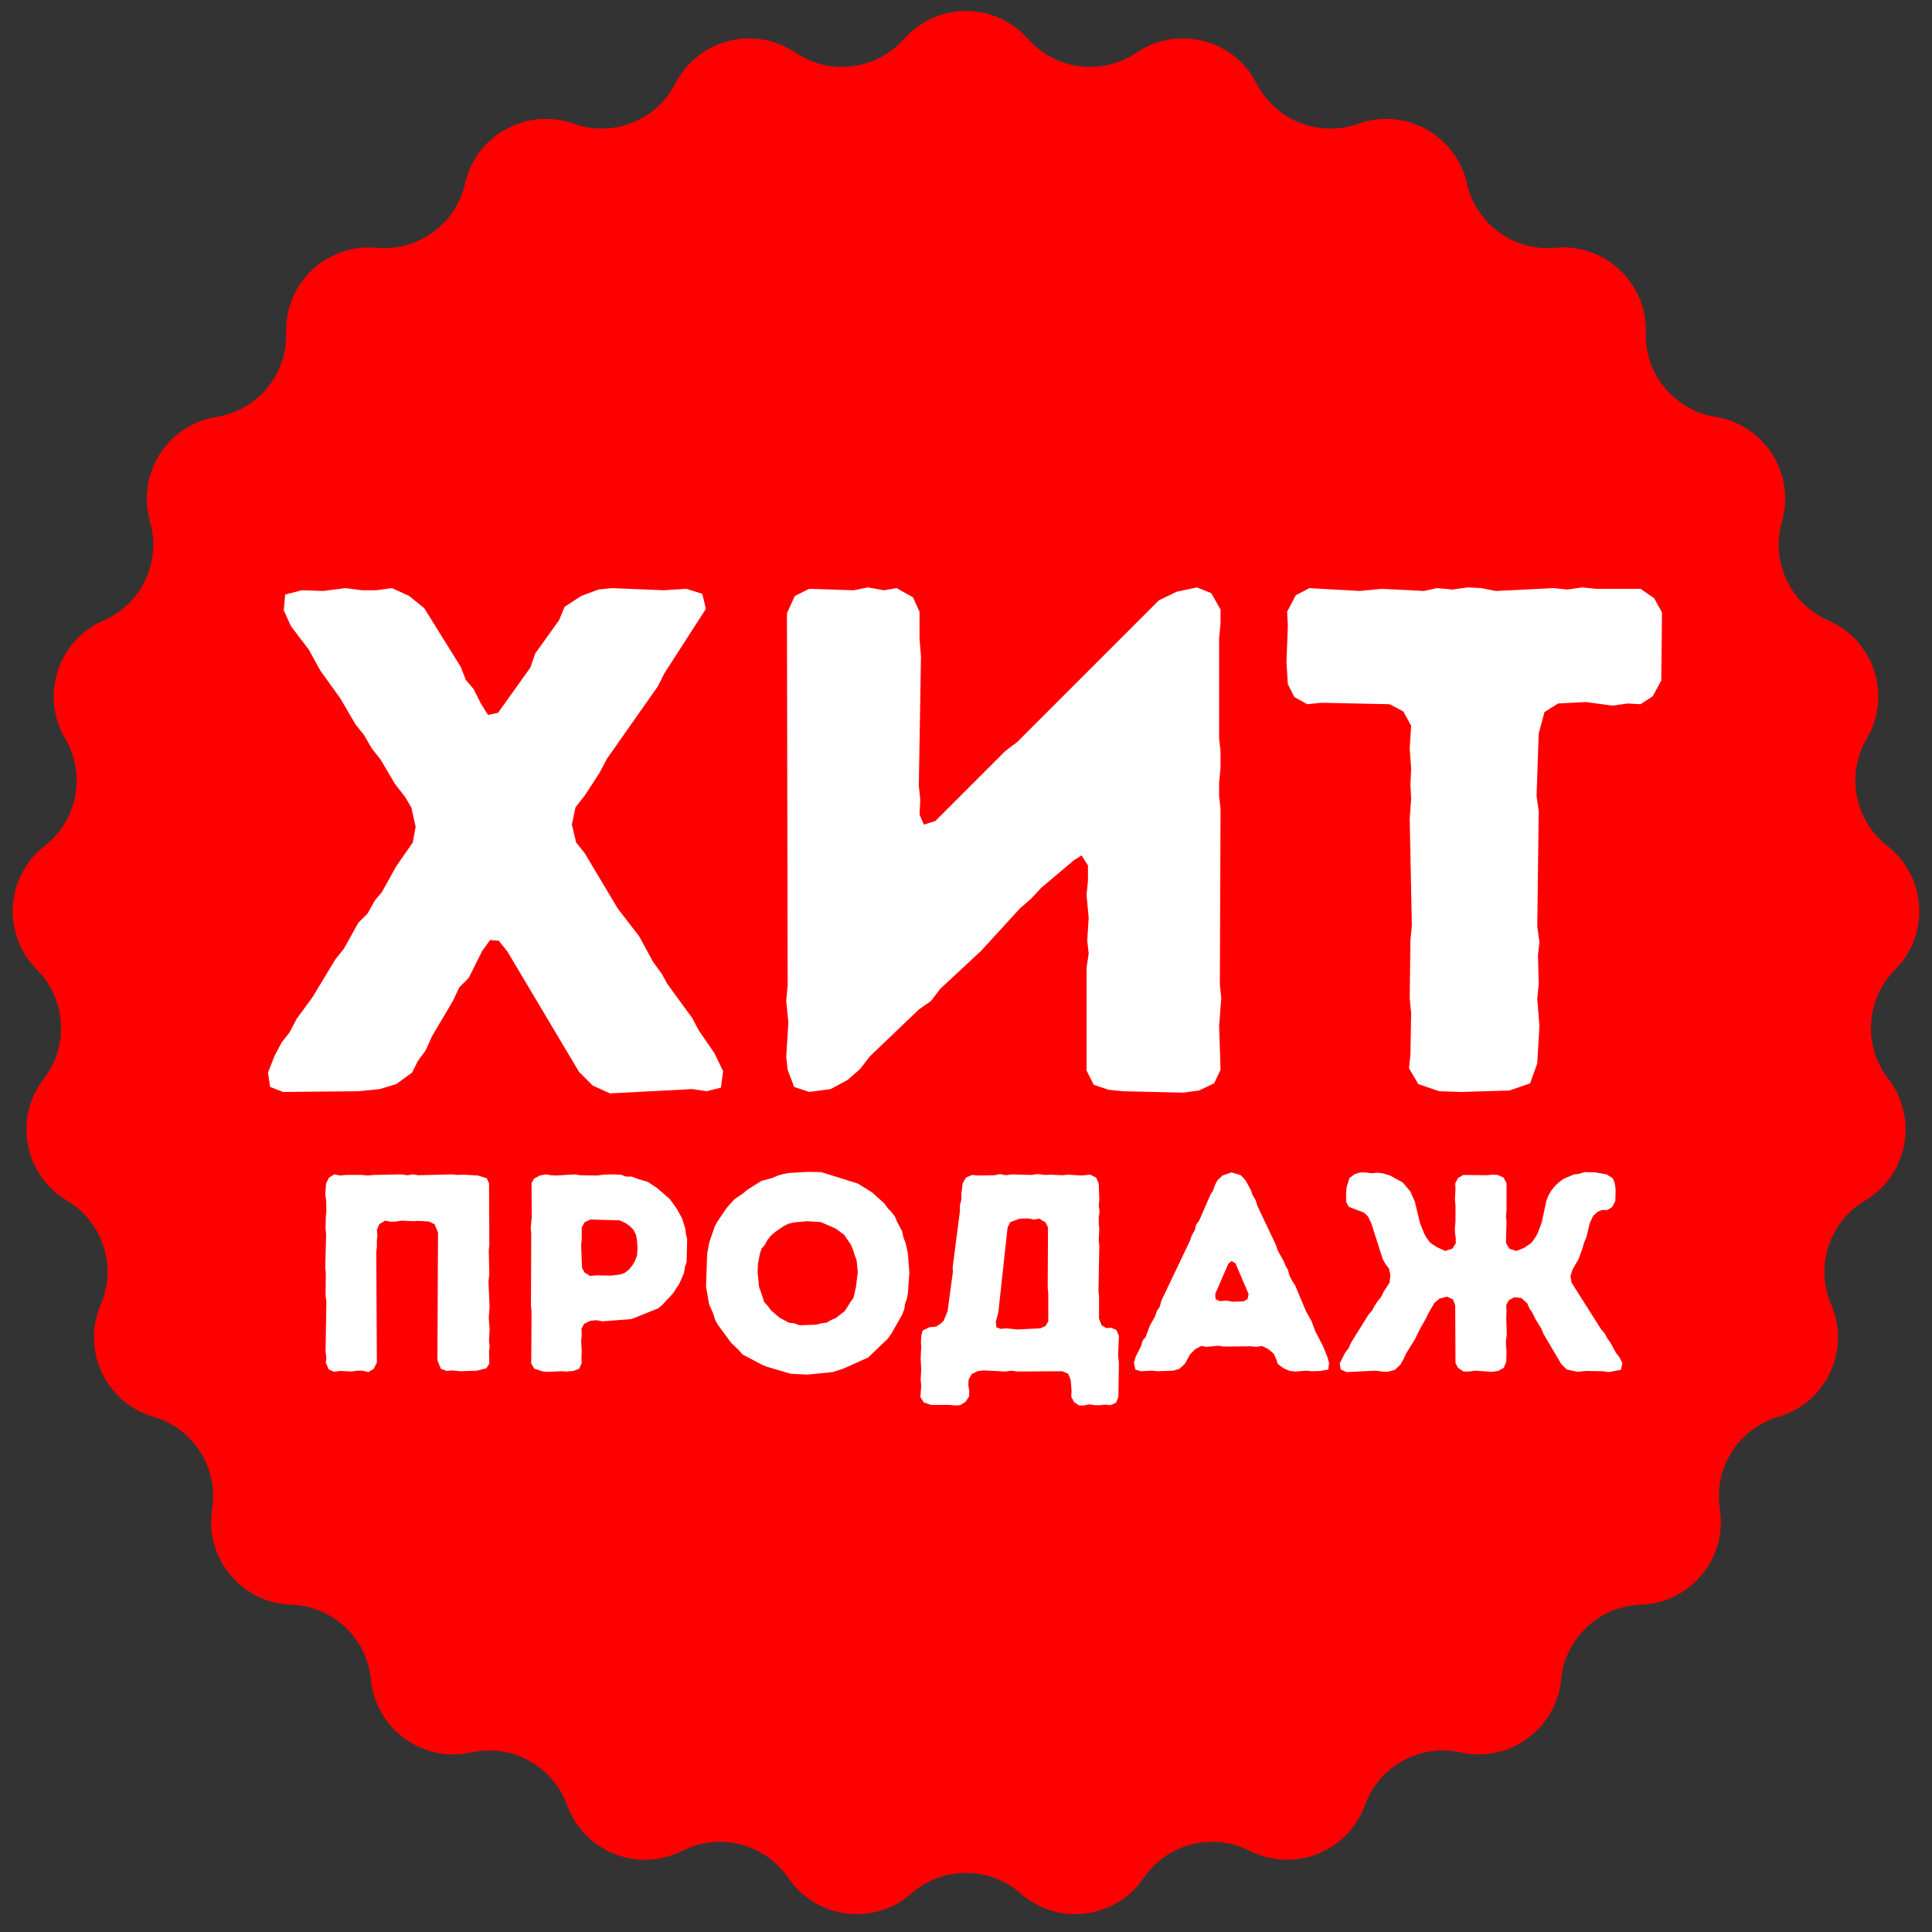 <svg width="62" height="62" viewBox="0 0 62 62" version="1.1" xmlns="http://www.w3.org/2000/svg" xmlns:xlink="http://www.w3.org/1999/xlink">

<rect x="0" y="0" width="62" height="62" fill="#333333" stroke="none"/>

<g id="Canvas" transform="translate(-11225 7259)">
<g id="Group">
<g id="Star">
<use xlink:href="#path0_fill" transform="translate(11224 -7260)" fill="#FF0000"/>
</g>
<g id="&#208;&#165;&#208;&#184;&#209;&#130; &#208;&#191;&#209;&#128;&#208;&#190;&#208;&#180;&#208;&#176;&#208;&#182;">
<use xlink:href="#path1_fill" transform="translate(11233.6 -7240.15)" fill="#FFFFFF"/>
<use xlink:href="#path2_fill" transform="translate(11233.6 -7240.15)" fill="#FFFFFF"/>
<use xlink:href="#path3_fill" transform="translate(11233.6 -7240.15)" fill="#FFFFFF"/>
<use xlink:href="#path4_fill" transform="translate(11233.6 -7240.15)" fill="#FFFFFF"/>
<use xlink:href="#path5_fill" transform="translate(11233.6 -7240.15)" fill="#FFFFFF"/>
<use xlink:href="#path6_fill" transform="translate(11233.6 -7240.15)" fill="#FFFFFF"/>
<use xlink:href="#path7_fill" transform="translate(11233.6 -7240.15)" fill="#FFFFFF"/>
<use xlink:href="#path8_fill" transform="translate(11233.6 -7240.15)" fill="#FFFFFF"/>
<use xlink:href="#path9_fill" transform="translate(11233.6 -7240.15)" fill="#FFFFFF"/>
</g>
</g>
</g>
<defs>
<path id="path0_fill" d="M 30.01 2.25C 31.067 1.054 32.933 1.054 33.99 2.25C 34.875 3.25 36.365 3.438 37.471 2.69C 38.792 1.795 40.599 2.259 41.326 3.679C 41.935 4.868 43.331 5.421 44.588 4.971C 46.091 4.433 47.726 5.331 48.076 6.889C 48.37 8.191 49.585 9.074 50.914 8.951C 52.504 8.803 53.864 10.08 53.816 11.676C 53.777 13.01 54.734 14.167 56.052 14.379C 57.629 14.631 58.628 16.206 58.185 17.74C 57.815 19.023 58.454 20.381 59.679 20.914C 61.143 21.55 61.719 23.324 60.909 24.7C 60.231 25.85 60.513 27.325 61.566 28.145C 62.826 29.126 62.943 30.988 61.816 32.118C 60.874 33.064 60.779 34.563 61.596 35.62C 62.572 36.882 62.223 38.715 60.85 39.53C 59.702 40.212 59.238 41.639 59.766 42.866C 60.398 44.332 59.603 46.02 58.071 46.468C 56.789 46.843 55.985 48.111 56.192 49.43C 56.439 51.007 55.249 52.444 53.654 52.497C 52.319 52.541 51.225 53.569 51.097 54.898C 50.944 56.487 49.435 57.584 47.876 57.238C 46.573 56.949 45.257 57.673 44.802 58.928C 44.259 60.429 42.525 61.116 41.101 60.394C 39.91 59.789 38.456 60.163 37.703 61.266C 36.804 62.585 34.953 62.819 33.754 61.765C 32.751 60.884 31.249 60.884 30.246 61.765C 29.047 62.819 27.196 62.585 26.297 61.266C 25.544 60.163 24.09 59.789 22.899 60.394C 21.475 61.116 19.741 60.429 19.198 58.928C 18.743 57.673 17.427 56.949 16.124 57.238C 14.565 57.584 13.056 56.487 12.903 54.898C 12.775 53.569 11.681 52.541 10.346 52.497C 8.751 52.444 7.561 51.007 7.808 49.43C 8.015 48.111 7.21 46.843 5.929 46.468C 4.397 46.02 3.602 44.332 4.234 42.866C 4.762 41.639 4.298 40.212 3.15 39.53C 1.777 38.715 1.428 36.882 2.404 35.62C 3.221 34.563 3.126 33.064 2.184 32.118C 1.057 30.988 1.174 29.126 2.434 28.145C 3.487 27.325 3.769 25.85 3.091 24.7C 2.281 23.324 2.857 21.55 4.321 20.914C 5.546 20.381 6.185 19.023 5.815 17.74C 5.372 16.206 6.372 14.631 7.948 14.379C 9.266 14.167 10.223 13.01 10.184 11.676C 10.136 10.08 11.496 8.803 13.085 8.951C 14.415 9.074 15.63 8.191 15.924 6.889C 16.274 5.331 17.909 4.433 19.412 4.971C 20.669 5.421 22.065 4.868 22.674 3.679C 23.401 2.259 25.208 1.795 26.529 2.69C 27.635 3.438 29.125 3.25 30.01 2.25Z"/>
<path id="path1_fill" d="M 0 15.571L 0.069 16.031L 0.483 16.192L 2.898 16.169L 3.588 16.1L 4.117 15.939L 4.623 15.571L 4.807 15.203L 5.06 14.858L 5.267 14.398L 5.934 13.271L 6.141 12.834L 6.44 12.535L 6.877 11.661L 7.13 11.316L 7.406 11.339L 7.682 11.684L 9.982 15.548L 10.419 15.985L 10.971 16.238L 13.616 16.1L 14.076 16.169L 14.536 16.054L 14.605 15.525L 14.329 14.95L 13.823 14.214L 13.616 13.823L 12.811 12.719L 12.65 12.42L 12.351 12.006L 11.914 11.201L 11.224 10.304L 10.166 8.533L 9.89 8.188L 9.752 7.613L 9.867 7.061L 10.189 6.647L 10.649 5.934L 10.879 5.497L 12.512 3.174L 12.719 2.76L 14.053 0.69L 13.938 0.207L 13.432 0.046L 12.696 0.092L 11.04 0.023L 10.603 0.069L 10.051 0.276L 9.522 0.621L 9.338 1.058L 8.579 2.116L 8.418 2.576L 7.383 4.025L 7.061 4.094L 6.831 3.726L 6.601 3.266L 6.348 2.967L 6.187 2.553L 5.014 0.667L 4.531 0.276L 3.979 0.023L 3.473 0.092L 3.013 0.092L 2.484 0.023L 1.771 0.115L 1.081 0.092L 0.552 0.23L 0.506 0.736L 0.736 1.242L 1.311 2.001L 1.679 2.668L 2.323 3.565L 2.806 4.393L 3.082 4.738L 3.335 5.175L 3.611 5.52L 4.071 6.302L 4.393 6.716L 4.6 7.061L 4.738 7.682L 4.646 8.188L 4.117 8.947L 3.657 9.775L 3.427 10.051L 3.197 10.465L 2.898 10.764L 2.438 11.592L 2.162 11.937L 1.426 13.156L 0.92 13.846L 0.69 14.283L 0.437 14.605L 0.207 15.042L 0 15.571Z"/>
<path id="path2_fill" d="M 29.373 16.215L 29.879 16.146L 30.362 15.916L 30.569 15.479L 30.523 14.076L 30.592 13.179L 30.546 12.742L 30.569 7.107L 30.523 6.716L 30.523 6.256L 30.569 5.796L 30.569 5.267L 30.523 4.853L 30.523 1.633L 30.569 1.15L 30.569 0.713L 30.27 0.184L 29.81 0L 29.166 0.138L 28.591 0.414L 24.037 4.968L 23.669 5.244L 21.415 7.498L 21.047 7.613L 20.909 7.291L 20.932 6.808L 20.886 6.371L 20.955 2.208L 20.909 1.656L 20.909 0.782L 20.702 0.322L 20.173 0.023L 19.759 0.092L 19.253 0L 18.793 0.092L 17.367 0.046L 16.907 0.276L 16.654 0.828L 16.677 12.765L 16.631 13.271L 16.7 13.961L 16.631 15.065L 16.677 15.479L 16.884 16.031L 17.367 16.192L 18.057 16.1L 18.609 15.801L 19 15.456L 19.322 15.042L 20.886 13.547L 21.277 13.271L 21.576 12.88L 22.887 11.661L 24.129 10.304L 24.497 9.982L 24.819 9.637L 25.854 8.763L 26.107 8.602L 26.314 8.924L 26.314 9.407L 26.268 9.867L 26.337 10.603L 26.291 11.339L 26.337 11.753L 26.268 12.213L 26.268 15.502L 26.498 15.962L 26.981 16.123L 27.441 16.169L 29.373 16.215Z"/>
<path id="path3_fill" d="M 38.295 16.192L 39.836 16.146L 40.503 15.916L 40.733 15.272L 40.802 14.076L 40.733 13.202L 40.779 12.719L 40.756 11.799L 40.802 11.385L 40.733 10.879L 40.779 7.176L 40.71 6.693L 40.779 4.692L 40.963 4.002L 41.4 3.726L 42.297 3.68L 43.148 3.795L 43.631 3.726L 44.045 3.749L 44.436 3.496L 44.712 2.99L 44.735 0.805L 44.482 0.345L 44.045 0.046L 42.619 0.046L 42.182 0L 41.699 0.069L 41.262 0.023L 39.399 0.115L 38.939 0.023L 38.502 0L 38.019 0.069L 37.513 0.023L 37.099 0.115L 35.742 0.046L 35.029 0.115L 33.419 0.023L 32.982 0.253L 32.706 0.782L 32.729 1.242L 32.683 2.392L 32.729 3.105L 32.936 3.519L 33.35 3.749L 33.81 3.703L 35.995 3.749L 36.432 3.979L 36.685 4.439L 36.639 5.175L 36.685 5.819L 36.662 6.325L 36.685 6.785L 36.639 7.429L 36.708 10.856L 36.662 11.316L 36.639 13.179L 36.685 13.662L 36.662 14.996L 36.616 15.433L 36.915 15.939L 37.582 16.169L 38.295 16.192Z"/>
<path id="path4_fill" d="M 1.856 24.876L 1.946 25.092L 2.117 25.173L 2.315 25.146L 2.684 25.164L 2.855 25.137L 3.035 25.137L 3.224 25.182L 3.395 25.074L 3.494 24.876L 3.476 21.33L 3.494 21.159L 3.494 20.952L 3.512 20.799L 3.494 20.619L 3.575 20.43L 3.764 20.322L 3.944 20.358L 4.124 20.349L 4.295 20.322L 4.655 20.34L 4.817 20.331L 5.168 20.349L 5.348 20.439L 5.456 20.7L 5.438 24.804L 5.546 25.074L 5.735 25.146L 5.906 25.128L 6.176 25.155L 6.707 25.137L 7.013 25.056L 7.103 24.903L 7.094 24.525L 7.112 24.363L 7.094 24.156L 7.112 23.796L 7.085 23.436L 7.112 23.094L 7.076 22.284L 7.103 22.014L 7.085 21.276L 7.103 21.114L 7.094 19.125L 7.022 18.963L 6.734 18.873L 6.284 18.846L 6.086 18.855L 5.915 18.837L 4.826 18.864L 4.655 18.837L 4.475 18.864L 4.277 18.837L 3.386 18.855L 3.197 18.873L 3.026 18.855L 2.495 18.855L 2.315 18.873L 2.126 18.837L 1.955 18.945L 1.865 19.125L 1.838 19.476L 1.865 19.665L 1.874 20.016L 1.856 20.196L 1.847 20.574L 1.865 20.763L 1.838 21.843L 1.856 22.005L 1.847 22.725L 1.874 22.914L 1.847 24.525L 1.874 24.714L 1.856 24.876Z"/>
<path id="path5_fill" d="M 8.988 25.173L 9.429 25.155L 9.591 25.164L 9.798 25.146L 9.987 25.074L 10.068 24.885L 10.059 24.705L 10.068 24.507L 10.05 24.174L 10.068 24.003L 10.059 23.796L 10.14 23.634L 10.347 23.535L 10.545 23.517L 10.734 23.553L 11.661 23.481L 12.516 23.139L 12.651 23.031L 12.777 22.887L 12.894 22.77L 13.011 22.635L 13.2 22.347L 13.353 21.996L 13.38 21.798L 13.434 21.654L 13.452 20.916L 13.416 20.763L 13.389 20.565L 13.281 20.232L 13.11 19.926L 12.894 19.629L 12.489 19.278L 12.192 19.08L 11.832 18.972L 11.679 18.909L 11.499 18.909L 11.319 18.846L 11.049 18.837L 10.761 18.846L 10.563 18.873L 10.014 18.864L 9.834 18.837L 9.276 18.873L 9.078 18.864L 8.916 18.837L 8.727 18.873L 8.538 18.972L 8.457 19.116L 8.466 20.205L 8.43 20.565L 8.448 20.736L 8.439 23.067L 8.457 23.238L 8.448 24.903L 8.547 25.074L 8.826 25.164L 8.988 25.173ZM 10.338 22.095L 10.158 21.987L 10.077 21.834L 10.05 21.105L 10.068 20.916L 10.068 20.547L 10.158 20.376L 10.347 20.286L 11.283 20.313L 11.463 20.394L 11.607 20.493L 11.724 20.61L 11.814 20.79L 11.841 20.952L 11.859 21.204L 11.841 21.447L 11.778 21.609L 11.697 21.753L 11.58 21.897L 11.436 22.005L 11.292 22.05L 11.013 22.086L 10.554 22.077L 10.338 22.095Z"/>
<path id="path6_fill" d="M 17.315 25.263L 18.116 25.182L 18.458 25.074L 19.259 24.714L 19.889 24.111L 20.006 23.949L 20.357 23.328L 20.42 23.157L 20.447 22.977L 20.501 22.833L 20.537 22.635L 20.582 22.005L 20.537 21.384L 20.465 21.051L 20.393 20.862L 20.348 20.655L 20.186 20.358L 20.123 20.196L 20.006 20.043L 19.898 19.935L 19.781 19.773L 19.394 19.422L 18.935 19.134L 17.756 18.765L 17.333 18.756L 16.703 18.792L 16.523 18.828L 16.343 18.882L 16.181 18.954L 15.839 19.044L 15.38 19.332L 15.254 19.44L 14.966 19.638L 14.723 19.908L 14.417 20.358L 14.336 20.511L 14.165 21.006L 14.093 21.393L 14.057 22.437L 14.156 23.004L 14.291 23.31L 14.345 23.499L 14.435 23.661L 14.858 24.237L 15.11 24.48L 15.227 24.615L 15.839 24.939L 16.01 25.011L 16.775 25.236L 17.315 25.263ZM 17.063 23.679L 16.883 23.616L 16.721 23.598L 16.415 23.436L 16.136 23.193L 16.046 23.067L 15.929 22.941L 15.758 22.437L 15.713 21.987L 15.722 21.717L 15.785 21.384L 15.839 21.222L 15.947 21.096L 16.028 20.943L 16.145 20.799L 16.28 20.682L 16.541 20.502L 16.703 20.421L 16.892 20.376L 17.306 20.34L 17.738 20.367L 18.215 20.574L 18.494 20.781L 18.701 21.087L 18.773 21.249L 18.827 21.429L 18.89 21.591L 18.926 21.978L 18.872 22.428L 18.791 22.797L 18.692 22.932L 18.611 23.067L 18.503 23.229L 18.224 23.445L 18.062 23.517L 17.918 23.598L 17.756 23.616L 17.585 23.661L 17.063 23.679Z"/>
<path id="path7_fill" d="M 20.936 25.983L 21.044 26.154L 21.278 26.235L 21.872 26.235L 22.043 26.253L 22.214 26.244L 22.385 26.136L 22.502 25.956L 22.502 25.776L 22.475 25.596L 22.484 25.425L 22.583 25.245L 22.763 25.155L 22.952 25.128L 23.663 25.164L 23.861 25.137L 24.032 25.164L 25.49 25.155L 25.679 25.236L 25.76 25.434L 25.787 25.767L 25.778 25.974L 25.868 26.145L 26.03 26.253L 26.192 26.253L 26.354 26.217L 26.552 26.244L 26.705 26.244L 26.858 26.226L 27.038 26.244L 27.218 26.163L 27.29 25.974L 27.308 24.894L 27.281 24.651L 27.308 24.021L 27.227 23.832L 27.065 23.76L 26.903 23.769L 26.75 23.679L 26.669 23.463L 26.669 22.761L 26.651 22.581L 26.678 21.123L 26.66 20.943L 26.678 20.574L 26.66 20.421L 26.66 20.223L 26.687 20.016L 26.66 19.845L 26.678 19.665L 26.66 19.134L 26.579 18.945L 26.39 18.846L 26.111 18.873L 25.679 18.846L 25.499 18.864L 25.121 18.846L 24.941 18.855L 24.689 18.828L 24.491 18.855L 23.861 18.837L 23.681 18.864L 23.492 18.828L 23.321 18.864L 22.772 18.873L 22.601 18.855L 22.403 18.936L 22.295 19.116L 22.25 19.467L 22.25 19.656L 22.205 19.827L 22.205 20.016L 21.971 21.825L 21.98 21.96L 21.809 23.229L 21.683 23.535L 21.566 23.643L 21.431 23.724L 21.224 23.742L 21.008 23.85L 20.963 24.021L 20.954 24.21L 20.963 24.372L 20.945 24.741L 20.963 25.101L 20.945 25.425L 20.963 25.623L 20.936 25.983ZM 23.51 23.796L 23.375 23.742L 23.357 23.562L 23.438 23.265L 23.735 20.538L 23.825 20.367L 24.122 20.259L 24.401 20.25L 24.572 20.286L 24.752 20.259L 24.95 20.376L 25.031 20.538L 25.022 22.491L 25.04 22.653L 25.04 23.553L 24.95 23.706L 24.779 23.778L 24.05 23.814L 23.69 23.778L 23.51 23.796Z"/>
<path id="path8_fill" d="M 32.982 25.164L 33.324 25.137L 33.495 25.155L 33.774 25.146L 34.026 25.101L 34.053 24.885L 33.99 24.678L 33.855 24.345L 33.612 23.877L 33.486 23.544L 33.306 23.22L 32.964 22.401L 32.874 22.266L 32.784 22.095L 32.73 21.897L 32.649 21.762L 32.595 21.618L 32.406 21.285L 32.343 21.096L 31.749 19.845L 31.695 19.665L 31.596 19.503L 31.542 19.341L 31.371 19.026L 31.218 18.864L 30.921 18.774L 30.633 18.873L 30.471 19.026L 30.39 19.179L 30.327 19.359L 30.246 19.485L 29.886 20.313L 29.787 20.448L 29.742 20.628L 29.643 20.799L 29.589 20.961L 28.671 22.887L 28.617 23.085L 28.527 23.22L 28.464 23.4L 28.302 23.688L 28.167 24.048L 28.068 24.174L 28.023 24.336L 27.843 24.696L 27.789 24.876L 27.834 25.101L 28.014 25.155L 28.365 25.137L 28.545 25.155L 29.049 25.137L 29.256 25.074L 29.427 24.912L 29.589 24.615L 29.76 24.444L 29.949 24.345L 30.12 24.372L 30.498 24.336L 30.66 24.363L 31.542 24.354L 31.704 24.372L 31.902 24.345L 32.1 24.444L 32.271 24.588L 32.352 24.759L 32.406 24.921L 32.586 25.056L 32.793 25.146L 32.982 25.164ZM 30.939 22.923L 30.759 22.887L 30.552 22.905L 30.408 22.842L 30.399 22.671L 30.822 21.699L 30.921 21.618L 31.047 21.69L 31.47 22.68L 31.434 22.842L 31.299 22.914L 30.939 22.923Z"/>
<path id="path9_fill" d="M 34.391 24.903L 34.427 25.101L 34.616 25.182L 35.552 25.137L 35.741 25.164L 35.93 25.173L 36.164 25.11L 36.344 24.939L 36.434 24.777L 36.533 24.57L 36.812 24.12L 36.974 23.787L 37.154 23.472L 37.235 23.301L 37.433 22.959L 37.595 22.824L 37.838 22.761L 38.027 22.851L 38.099 23.04L 38.108 24.885L 38.189 25.047L 38.369 25.164L 38.549 25.164L 38.738 25.137L 39.278 25.173L 39.476 25.146L 39.656 25.047L 39.737 24.858L 39.746 24.498L 39.728 24.327L 39.728 24.174L 39.755 23.985L 39.737 23.418L 39.746 23.229L 39.737 23.031L 39.818 22.878L 39.998 22.779L 40.223 22.806L 40.412 22.977L 40.493 23.157L 40.583 23.292L 40.664 23.463L 40.862 23.787L 40.943 23.976L 41.501 24.921L 41.681 25.101L 42.023 25.173L 42.302 25.146L 42.851 25.155L 43.022 25.182L 43.418 25.11L 43.463 24.894L 43.364 24.696L 43.256 24.561L 43.085 24.246L 42.977 24.093L 42.896 23.94L 42.779 23.805L 41.834 22.311L 41.798 22.095L 41.87 21.879L 42.059 21.555L 42.185 21.204L 42.239 21.015L 42.311 20.853L 42.419 20.394L 42.527 20.169L 42.662 20.043L 42.806 19.98L 42.986 19.98L 43.139 19.881L 43.238 19.692L 43.247 19.314L 43.22 19.125L 43.157 18.963L 42.959 18.837L 42.599 18.774L 42.248 18.765L 42.077 18.819L 41.915 18.837L 41.573 18.981L 41.42 19.098L 41.294 19.215L 41.177 19.368L 41.087 19.521L 41.024 19.692L 40.871 20.394L 40.745 20.727L 40.664 20.871L 40.547 21.033L 40.313 21.195L 40.061 21.294L 39.836 21.222L 39.728 21.033L 39.746 20.34L 39.728 20.196L 39.746 19.989L 39.746 19.116L 39.647 18.936L 39.458 18.855L 39.296 18.846L 39.107 18.864L 38.36 18.855L 38.189 18.954L 38.099 19.125L 38.108 19.305L 38.09 19.656L 38.108 19.836L 38.108 20.358L 38.09 20.538L 38.09 20.691L 38.117 20.889L 38.117 21.051L 38.009 21.222L 37.775 21.294L 37.505 21.168L 37.298 21.033L 37.172 20.862L 37.1 20.727L 36.974 20.412L 36.803 19.71L 36.659 19.386L 36.416 19.098L 36.011 18.873L 35.768 18.801L 35.588 18.783L 35.408 18.801L 35.219 18.774L 35.048 18.774L 34.877 18.828L 34.706 18.954L 34.616 19.242L 34.598 19.422L 34.598 19.719L 34.688 19.881L 35.165 20.061L 35.3 20.187L 35.408 20.412L 35.777 21.564L 35.876 21.735L 35.975 21.861L 36.02 22.077L 35.993 22.311L 35.804 22.599L 35.723 22.77L 35.606 22.914L 35.516 23.049L 35.435 23.202L 35.318 23.337L 34.751 24.246L 34.679 24.417L 34.571 24.552L 34.391 24.903Z"/>
</defs>
</svg>
